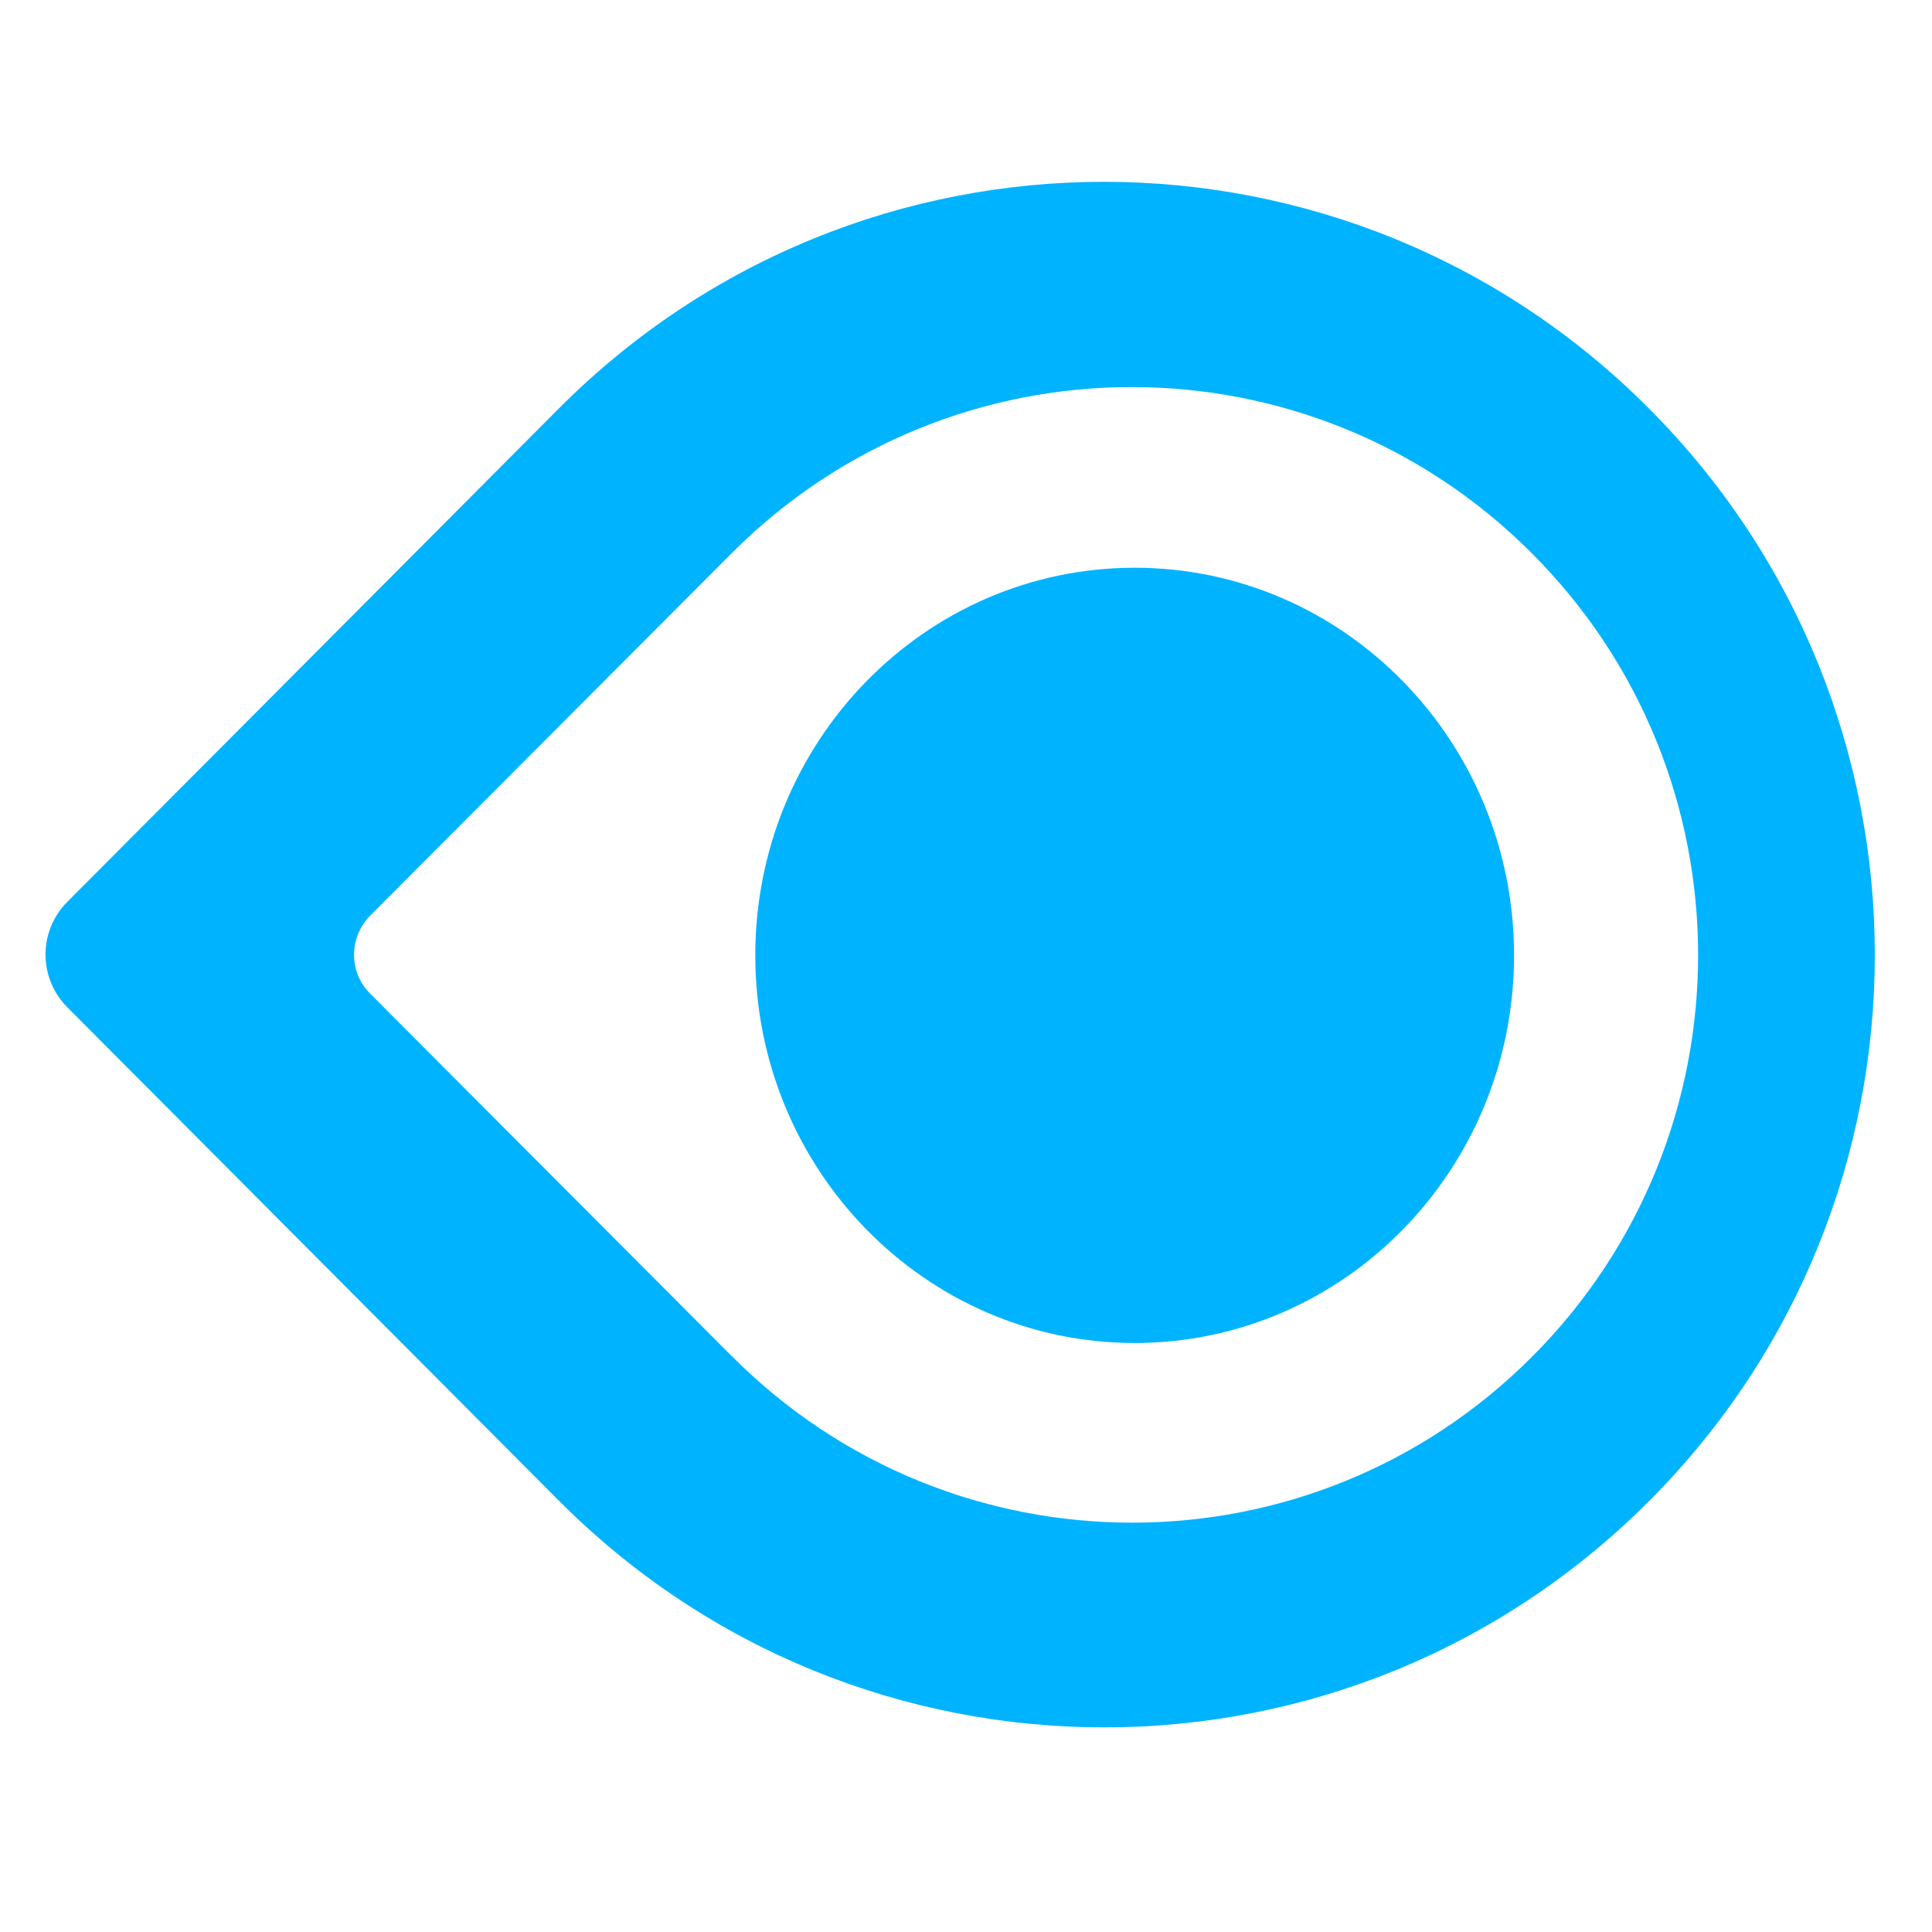 <svg width="30" height="30" xmlns="http://www.w3.org/2000/svg" fill="none">

 <g>
  <title>Layer 1</title>
  <path id="svg_1" fill="#00B3FF" d="m17.619,20.854c3.253,0 5.891,-2.695 5.891,-6.019c0,-3.324 -2.638,-6.019 -5.891,-6.019c-3.253,0 -5.891,2.695 -5.891,6.019c0,3.324 2.638,6.019 5.891,6.019z"/>
  <path id="svg_2" fill="#00B3FF" d="m8.681,6.34c4.672,-4.689 12.248,-4.689 16.921,0c4.68,4.689 4.68,12.292 0,16.973c-4.672,4.681 -12.248,4.681 -16.921,-0.008l-7.636,-7.664c-0.451,-0.454 -0.451,-1.184 0,-1.637l7.636,-7.664zm2.686,14.721c3.431,3.444 8.998,3.444 12.429,0c3.431,-3.444 3.431,-9.025 -0.008,-12.468c-3.431,-3.444 -8.998,-3.444 -12.429,0l-5.613,5.627c-0.331,0.338 -0.331,0.876 0,1.207l5.62,5.635z" clip-rule="evenodd" fill-rule="evenodd"/>
  <path id="svg_3" fill="#00B3FF" d="m31.538,7.752l3.363,3.436c0.444,0.454 0.444,1.184 0,1.645l-3.363,3.436c-0.196,0.2 -0.534,0.015 -0.474,-0.269c0.579,-2.621 0.579,-5.358 0,-7.979c-0.068,-0.284 0.271,-0.477 0.474,-0.269z"/>
 </g>
</svg>